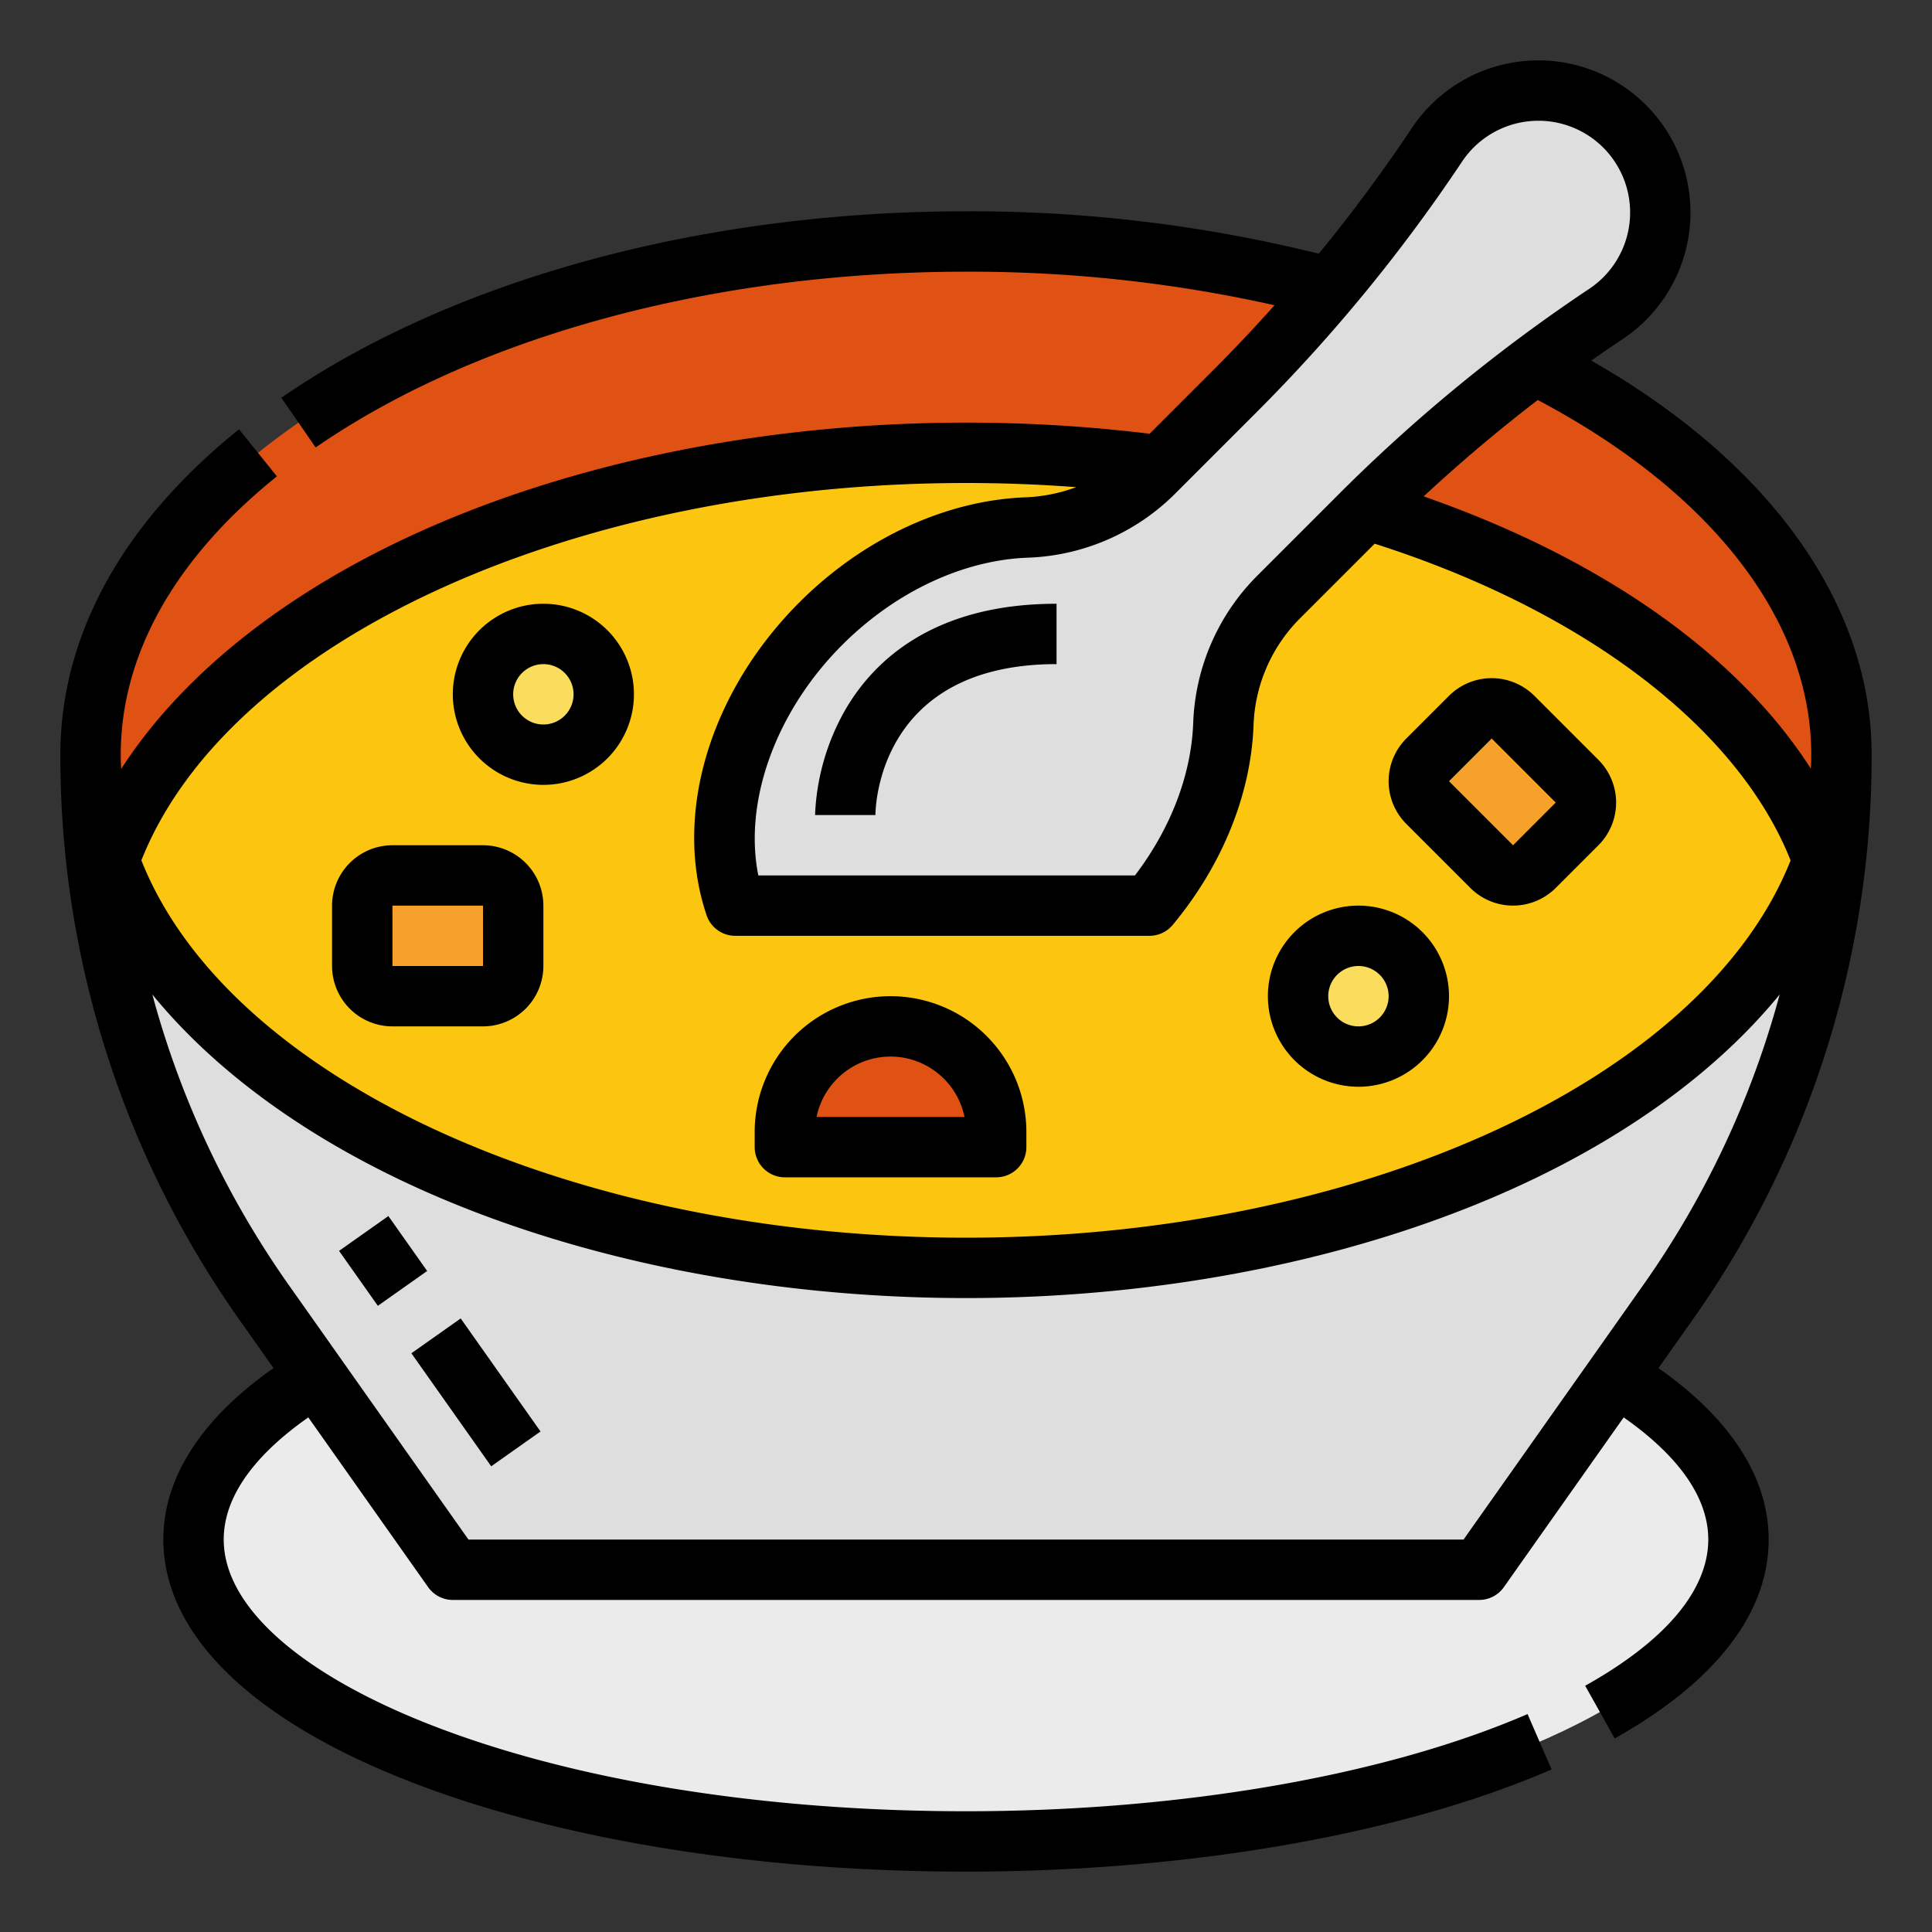 <svg height="512" viewBox="0 0 512 512" width="512" xmlns="http://www.w3.org/2000/svg"><rect x="0" y="0" width="512" height="512" fill="#333333" stroke="none"/><g id="Filled_outline" data-name="Filled outline"><ellipse cx="256" cy="408" fill="#ebebeb" rx="204.706" ry="80"/><path d="m24 200a252.053 252.053 0 0 0 46.135 145.357l49.865 70.643h272l49.865-70.643a252.053 252.053 0 0 0 46.135-145.357z" fill="#dedede"/><path d="m93.416 325.273h16v17.82h-16z" fill="#ebebeb" transform="matrix(.817 -.577 .577 .817 -174.152 119.647)"/><path d="m118.009 350.689h16v36.666h-16z" fill="#ebebeb" transform="matrix(.817 -.577 .577 .817 -189.744 140.209)"/><ellipse cx="256" cy="200" fill="#e05114" rx="232" ry="136"/><ellipse cx="256" cy="228" fill="#fcc50f" rx="227.08" ry="108"/><path d="m407.691 24a32.308 32.308 0 0 0 -26.883 14.388 427.251 427.251 0 0 1 -53.391 65.128l-21.779 21.784a50.223 50.223 0 0 1 -33.672 14.5c-18.426.719-38.4 9.431-54.433 25.469-22.218 22.218-30.38 51.983-22.7 74.733h109.793c12.275-14.757 18.951-31.943 19.576-47.966a50.223 50.223 0 0 1 14.5-33.672l21.779-21.779a427.253 427.253 0 0 1 65.119-53.385l.011-.007a32.309 32.309 0 0 0 14.389-26.884 32.309 32.309 0 0 0 -32.309-32.309z" fill="#dedede"/><rect fill="#f5a12c" height="32" rx="8" width="40" x="96" y="232"/><rect fill="#f5a12c" height="32" rx="8" transform="matrix(.707 .707 -.707 .707 265.005 -220.063)" width="40" x="378.142" y="193.858"/><circle cx="360" cy="264" fill="#fadd5c" r="16"/><circle cx="144" cy="184" fill="#fadd5c" r="16"/><path d="m236 272a28 28 0 0 1 28 28v4a0 0 0 0 1 0 0h-56a0 0 0 0 1 0 0v-4a28 28 0 0 1 28-28z" fill="#e05114"/><path d="m232 216h-16a60.987 60.987 0 0 1 8.09-28.031c7.443-12.759 23.184-27.969 55.91-27.969v16c-47.455 0-48 38.367-48 40z" fill="#ebebeb"/><path d="m439.515 362.559 8.886-12.588a258.719 258.719 0 0 0 47.599-149.971c0-39.849-26.907-77.407-74.3-104.438q4.114-2.888 8.291-5.678l.054-.036a40.309 40.309 0 1 0 -55.9-55.9q-11.477 17.219-24.659 33.292a382.669 382.669 0 0 0 -93.486-11.24c-69.8 0-135.927 18.012-181.436 49.416l9.088 13.168c42.901-29.605 105.72-46.584 172.348-46.584a370 370 0 0 1 81.772 8.89q-7.782 8.7-16.011 16.968l-17.09 17.091a401.1 401.1 0 0 0 -48.671-2.949c-54.768 0-108.275 11.245-150.664 31.663-32.891 15.842-58.13 36.7-73.226 60.123-.066-1.262-.11-2.524-.11-3.786 0-26.479 14.309-51.986 41.379-73.767l-10.03-12.466c-30.976 24.922-47.349 54.742-47.349 86.233a258.719 258.719 0 0 0 47.6 149.971l8.886 12.588c-19.135 13.435-29.196 29.027-29.196 45.441 0 24.891 23.1 47.626 65.045 64.019 39.571 15.464 92.013 23.981 147.665 23.981 58.877 0 115.438-9.867 155.178-27.071l-6.356-14.684c-37.808 16.368-92.051 25.755-148.822 25.755-53.708 0-104.081-8.127-141.84-22.884-34.871-13.628-54.87-31.53-54.87-49.116 0-13.287 11.1-24.448 22.417-32.376l31.757 44.989a8 8 0 0 0 6.536 3.387h272a8 8 0 0 0 6.536-3.387l31.757-44.989c11.321 7.928 22.417 19.089 22.417 32.376 0 9.34-5.659 23.643-32.619 38.743l7.819 13.957c26.692-14.95 40.8-33.174 40.8-52.7 0-16.414-10.061-32.006-29.195-45.441zm40.485-162.559c0 1.237-.041 2.474-.105 3.71-19.4-30.279-55.314-55.663-102.616-72.159q14.5-13.465 30.239-25.542c46.138 24.371 72.482 58.434 72.482 93.991zm-146.926-90.827a436.252 436.252 0 0 0 54.39-66.348 24.309 24.309 0 1 1 33.749 33.685l-.048.032a436.238 436.238 0 0 0 -66.338 54.384l-21.779 21.779a58.121 58.121 0 0 0 -16.84 39.018c-.535 13.7-5.988 27.88-15.436 40.277h-99.812c-3.924-19.583 4.57-43.417 22.23-61.076 14.031-14.031 31.922-22.463 49.088-23.131a58.128 58.128 0 0 0 39.022-16.841zm-77.074 18.827c9.8 0 19.562.378 29.212 1.1a43.566 43.566 0 0 1 -13.558 2.7c-21.143.824-42.931 10.958-59.778 27.8-23.9 23.9-33.565 56.46-24.622 82.95a8 8 0 0 0 7.579 5.45h109.793a8 8 0 0 0 6.15-2.884c13.1-15.749 20.707-34.489 21.42-52.77a42.165 42.165 0 0 1 12.166-28.327l19.938-19.933c55.476 17.719 96.237 48.754 110.228 83.936-23.046 58.098-114.174 99.978-218.528 99.978-104.37 0-195.509-41.893-218.531-100 23.031-58.109 114.164-100 218.531-100zm131.854 280h-263.708l-47.476-67.256a243.341 243.341 0 0 1 -36.3-77.2c15.347 18.812 37.485 35.555 64.97 48.793 42.385 20.418 95.892 31.663 150.66 31.663s108.275-11.245 150.664-31.663c27.484-13.238 49.622-29.98 64.97-48.794a243.325 243.325 0 0 1 -36.3 77.2z"/><path d="m93.416 325.273h16v17.82h-16z" transform="matrix(.817 -.577 .577 .817 -174.153 119.648)"/><path d="m118.009 350.689h16v36.666h-16z" transform="matrix(.817 -.577 .577 .817 -189.744 140.209)"/><path d="m224.09 187.969a60.987 60.987 0 0 0 -8.09 28.031h16c0-1.633.545-40 48-40v-16c-32.726 0-48.467 15.21-55.91 27.969z"/><path d="m104 272h24a16.019 16.019 0 0 0 16-16v-16a16.019 16.019 0 0 0 -16-16h-24a16.019 16.019 0 0 0 -16 16v16a16.019 16.019 0 0 0 16 16zm0-32h24l.01 16h-24.01z"/><path d="m389.657 235.314a16.02 16.02 0 0 0 22.628 0l11.315-11.314a16 16 0 0 0 0-22.628l-16.973-16.972a16.018 16.018 0 0 0 -22.627 0l-11.313 11.314a16 16 0 0 0 0 22.628zm5.657-39.6 16.97 16.971-11.306 11.32-.008-.005-16.97-16.971z"/><path d="m360 288a24 24 0 1 0 -24-24 24.027 24.027 0 0 0 24 24zm0-32a8 8 0 1 1 -8 8 8.009 8.009 0 0 1 8-8z"/><path d="m144 208a24 24 0 1 0 -24-24 24.027 24.027 0 0 0 24 24zm0-32a8 8 0 1 1 -8 8 8.009 8.009 0 0 1 8-8z"/><path d="m208 312h56a8 8 0 0 0 8-8v-4a36 36 0 0 0 -72 0v4a8 8 0 0 0 8 8zm28-32a20.035 20.035 0 0 1 19.6 16h-39.2a20.035 20.035 0 0 1 19.6-16z"/></g></svg>